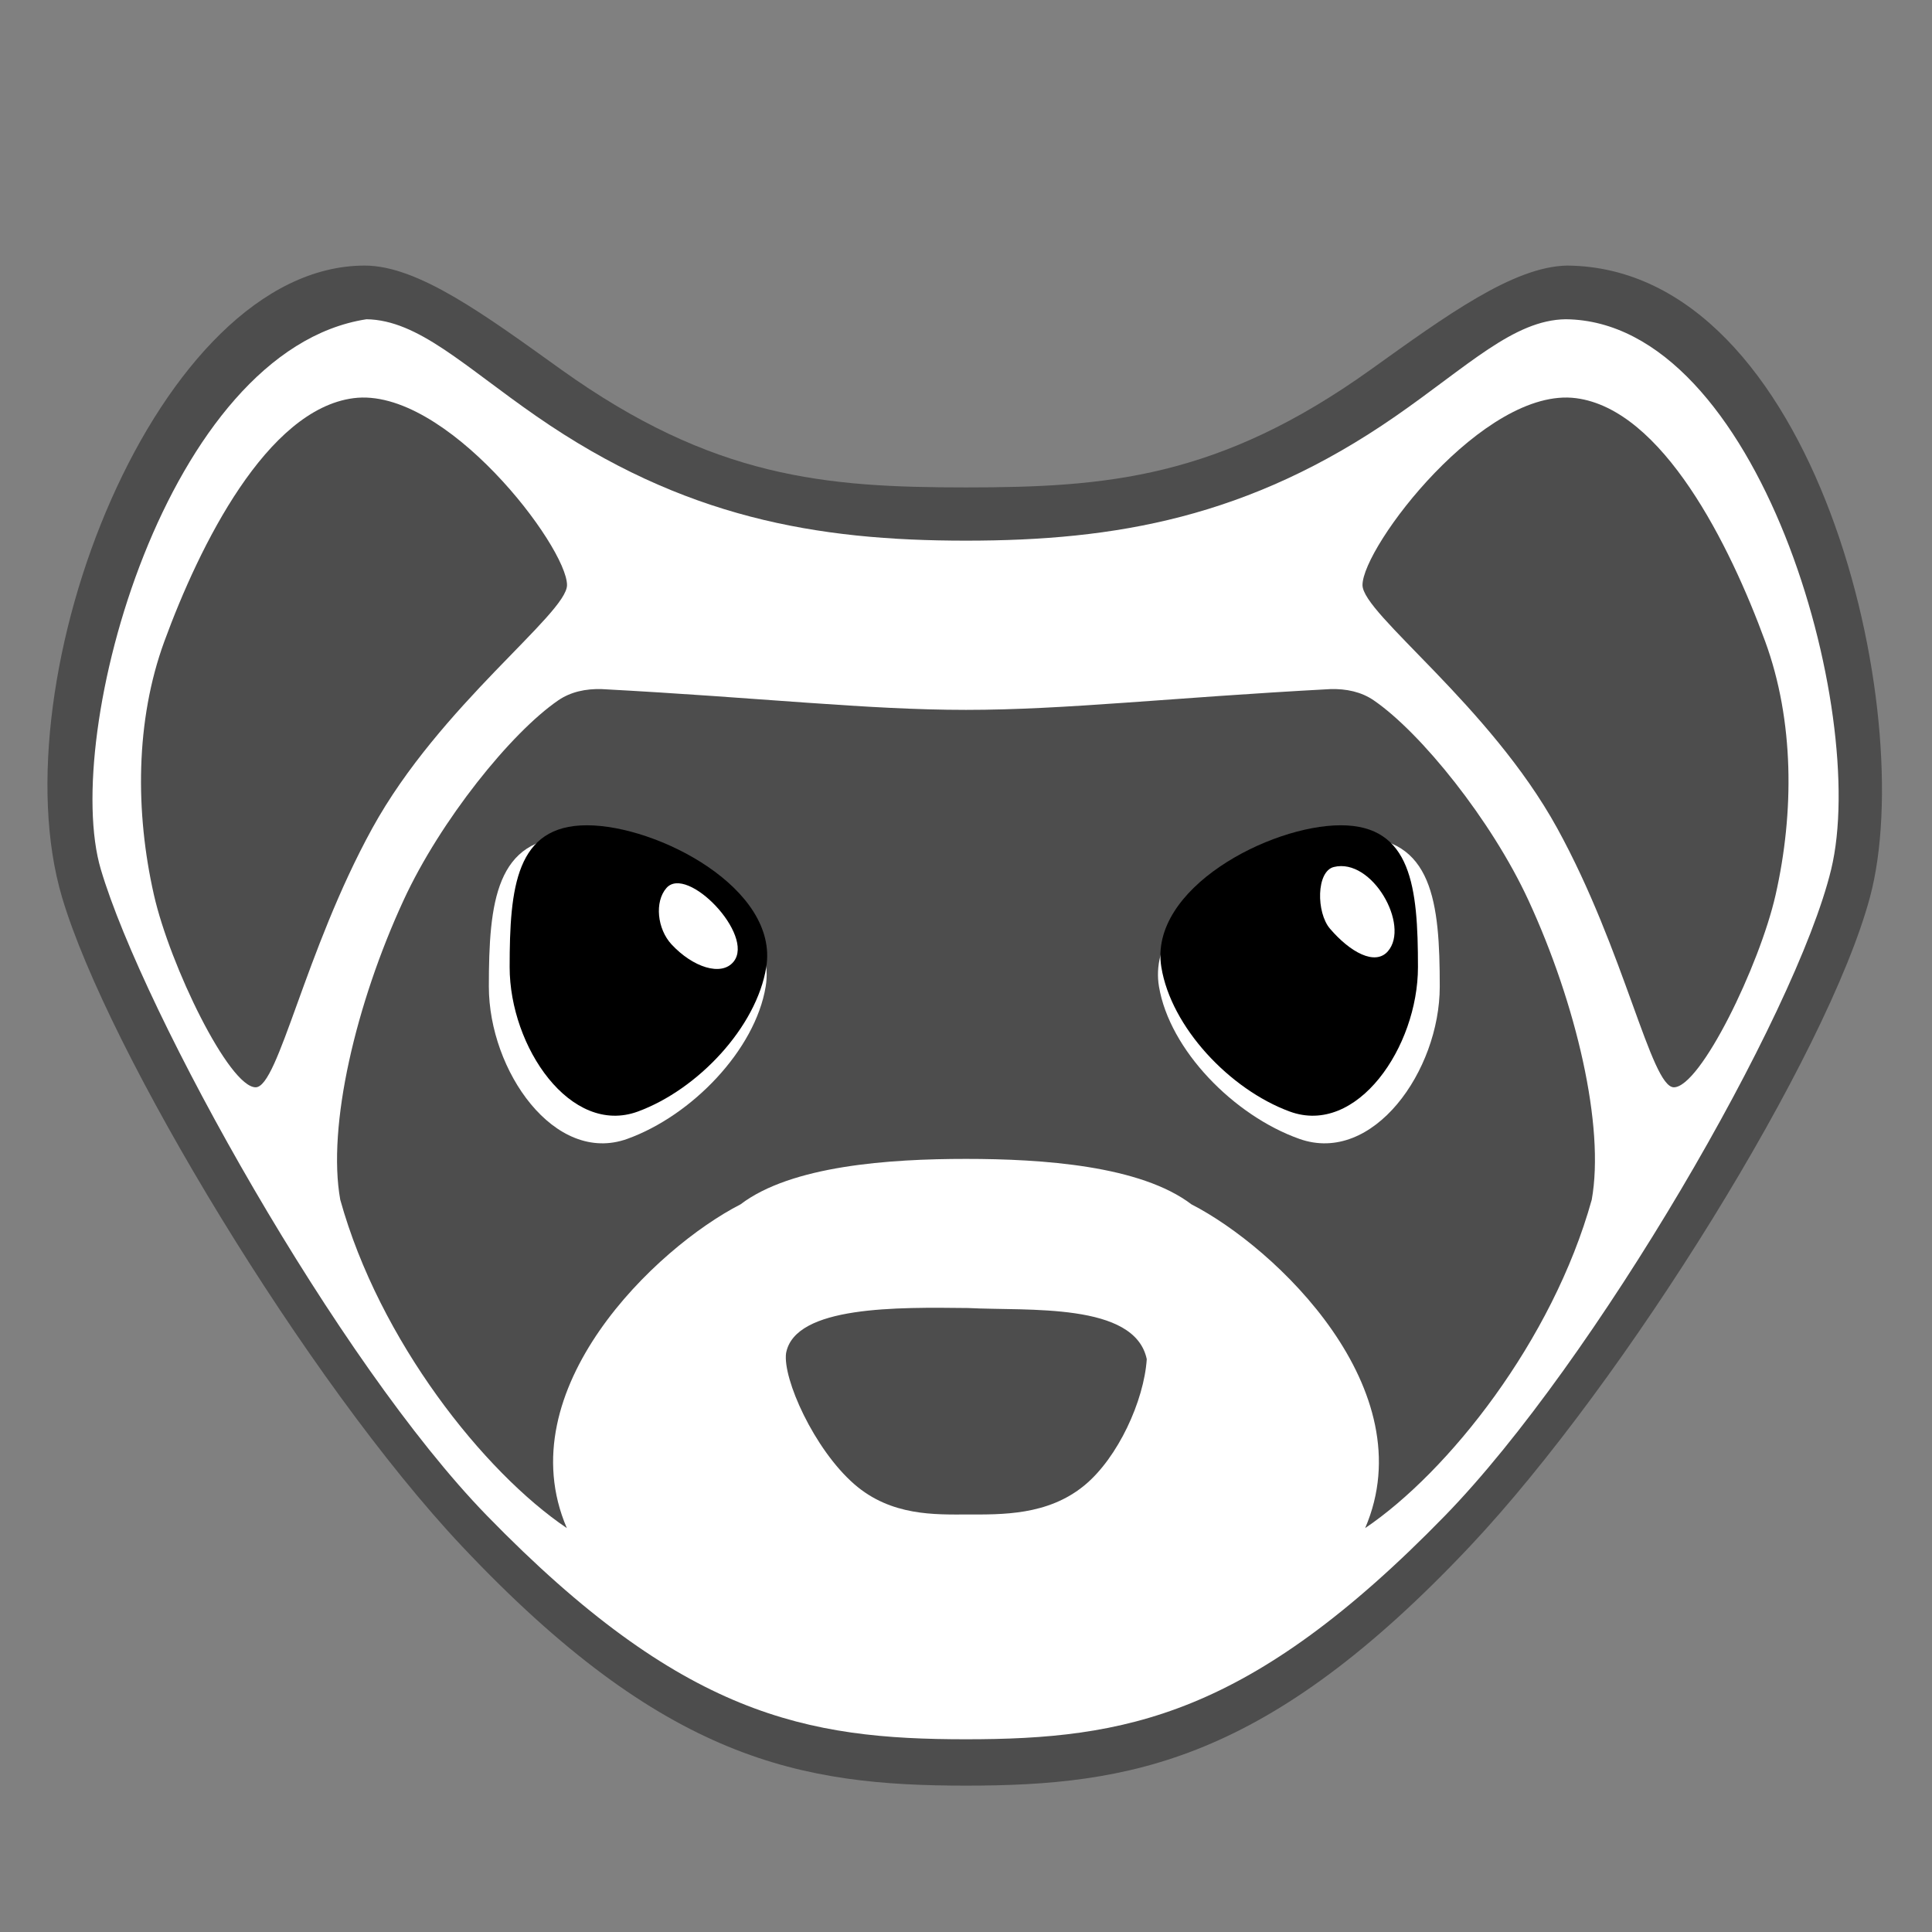 <?xml version="1.0" encoding="UTF-8" standalone="no"?>
<!-- Created with Inkscape (http://www.inkscape.org/) -->

<svg
   xmlns:dc="http://purl.org/dc/elements/1.1/"
   xmlns:cc="http://creativecommons.org/ns#"
   xmlns:rdf="http://www.w3.org/1999/02/22-rdf-syntax-ns#"
   xmlns:svg="http://www.w3.org/2000/svg"
   xmlns="http://www.w3.org/2000/svg"
   xmlns:sodipodi="http://sodipodi.sourceforge.net/DTD/sodipodi-0.dtd"
   xmlns:inkscape="http://www.inkscape.org/namespaces/inkscape"
   width="140"
   height="140"
   viewBox="0 0 140 140"
   id="svg2"
   version="1.1"
   inkscape:version="0.91 r"
   sodipodi:docname="ferret.svg"
   inkscape:export-filename="/home/alex/workspace/ferret/icons/128x128/ferret.png"
   inkscape:export-xdpi="82.285713"
   inkscape:export-ydpi="82.285713">
  <rect x="0" y="0" width="140" height="140" fill="#808080" stroke="none"/>
  <defs
     id="defs4" />
  <sodipodi:namedview
     id="base"
     pagecolor="#ffffff"
     bordercolor="#666666"
     borderopacity="1.0"
     inkscape:pageopacity="0"
     inkscape:pageshadow="2"
     inkscape:zoom="1.7416319"
     inkscape:cx="41.3879"
     inkscape:cy="-92.469652"
     inkscape:document-units="px"
     inkscape:current-layer="layer1"
     showgrid="false"
     inkscape:window-width="1920"
     inkscape:window-height="1148"
     inkscape:window-x="0"
     inkscape:window-y="25"
     inkscape:window-maximized="1"
     fit-margin-top="0"
     fit-margin-left="0"
     fit-margin-right="0"
     fit-margin-bottom="0"
     units="px" />
  <g
     inkscape:label="Layer 1"
     inkscape:groupmode="layer"
     id="layer1"
     transform="translate(-170.369,-201.94)">
    <path
       style="opacity:1;fill:#4d4d4d;fill-opacity:1;stroke:none;stroke-width:1;stroke-linecap:butt;stroke-linejoin:miter;stroke-miterlimit:4;stroke-dasharray:none;stroke-dashoffset:11.2;stroke-opacity:1"
       d="m 196.804,221.185 c -15.053,0 -26.624,29.925 -21.945,45.755 c 3.296,11.15 17.788,35.16 28.985,47.046 c 14.665,15.567 24.559,17.348 36.524,17.348 c 11.965,0 21.859,-1.781 36.524,-17.348 c 11.197,-11.886 25.907,-35.555 28.985,-47.046 c 3.565,-13.303 -3.884,-45.602 -21.945,-45.755 c -3.892,0.064 -8.784,3.636 -14.231,7.535 c -11.001,7.875 -19.15,8.54 -29.334,8.54 c -10.184,-1e-5 -18.332,-0.665 -29.333,-8.54 c -5.447,-3.899 -10.34,-7.535 -14.232,-7.535 z"
       id="path4277"
       inkscape:connector-curvature="0"
       sodipodi:nodetypes="sssssscsass" />
    <path
       style="opacity:1;fill:#ffffff;fill-opacity:1;stroke:none;stroke-width:1;stroke-linecap:butt;stroke-linejoin:miter;stroke-miterlimit:4;stroke-dasharray:none;stroke-dashoffset:11.2;stroke-opacity:1"
       d="m 196.927,225.074 c -14.474,2.232 -22.15,30.097 -19.251,39.866 c 3.098,10.443 17.17,35.725 27.978,46.829 c 14.156,14.543 23.164,16.205 34.714,16.205 c 11.55,0 20.558,-1.662 34.714,-16.205 c 10.808,-11.104 25.423,-36.24 27.98,-46.829 c 2.765,-11.448 -5.263,-39.749 -19.251,-39.866 c -3.756,0.06 -7.075,3.396 -12.332,7.039 c -10.619,7.357 -20.315,9.005 -31.111,9.005 c -10.796,0 -20.492,-1.648 -31.111,-9.005 c -5.258,-3.643 -8.574,-6.979 -12.33,-7.039 z"
       id="path4216"
       inkscape:connector-curvature="0"
       sodipodi:nodetypes="cssssscsasc" />
    <path
       style="opacity:1;fill:#4d4d4d;fill-opacity:1;stroke:none;stroke-width:1;stroke-linecap:butt;stroke-linejoin:miter;stroke-miterlimit:4;stroke-dasharray:none;stroke-dashoffset:11.2;stroke-opacity:1"
       d="m 213.96,251.874 c -1.149,-0.032 -2.239,0.2 -3.136,0.814 c -3.431,2.352 -8.539,8.708 -11.201,14.467 c -3.476,7.52 -5.555,16.406 -4.597,21.725 c 2.841,10.221 10.41,19.736 16.418,23.791 c -4.323,-10.041 6.465,-20.323 12.583,-23.457 c 3.69,-2.809 10.785,-3.296 16.342,-3.296 c 5.557,0 12.652,0.487 16.342,3.296 c 6.118,3.134 16.905,13.416 12.583,23.457 c 6.007,-4.055 13.576,-13.57 16.418,-23.791 c 0.958,-5.319 -1.121,-14.205 -4.597,-21.725 c -2.662,-5.759 -7.77,-12.115 -11.201,-14.467 c -0.897,-0.615 -1.987,-0.846 -3.136,-0.814 c -11.678,0.625 -19.207,1.506 -26.408,1.506 c -7.2,0 -14.73,-0.881 -26.408,-1.506 z"
       id="path4201"
       inkscape:connector-curvature="0"
       sodipodi:nodetypes="csscccacccsscsc" />
    <path
       sodipodi:nodetypes="sssss"
       inkscape:connector-curvature="0"
       id="path4175"
       d="m 225.853,273.432 c -0.76,4.589 -5.343,9.348 -10.03,11.036 c -5.265,1.896 -10.03,-4.941 -10.03,-11.036 c 0,-6.095 0.497,-10.836 6.036,-10.836 c 5.539,1e-5 15.017,4.84 14.024,10.836 z"
       style="opacity:1;fill:#ffffff;stroke:none" />
    <path
       style="opacity:1;fill:#000000;stroke:none"
       d="m 225.896,272.019 c -0.705,4.352 -4.953,8.865 -9.298,10.465 c -4.88,1.797 -9.298,-4.685 -9.298,-10.465 c 0,-5.78 0.461,-10.276 5.596,-10.276 c 5.135,10e-6 13.921,4.59 13,10.276 z"
       id="path4146"
       inkscape:connector-curvature="0"
       sodipodi:nodetypes="sssss" />
    <path
       style="opacity:1;fill:#ffffff;stroke:none"
       d="m 254.353,273.432 c 0.771,4.589 5.419,9.348 10.173,11.036 c 5.34,1.896 10.173,-4.941 10.173,-11.036 c 0,-6.095 -0.504,-10.836 -6.122,-10.836 c -5.618,1e-5 -15.231,4.84 -14.224,10.836 z"
       id="path4177"
       inkscape:connector-curvature="0"
       sodipodi:nodetypes="sssss" />
    <path
       sodipodi:nodetypes="sssss"
       inkscape:connector-curvature="0"
       id="path4181"
       d="m 254.524,272.019 c 0.705,4.352 4.953,8.865 9.298,10.465 c 4.88,1.797 9.298,-4.685 9.298,-10.465 c 0,-5.78 -0.461,-10.276 -5.596,-10.276 c -5.135,10e-6 -13.921,4.59 -13,10.276 z"
       style="opacity:1;fill:#000000;stroke:none" />
    <path
       style="opacity:1;fill:#4d4d4d;fill-opacity:1;stroke:none;stroke-width:1;stroke-linecap:butt;stroke-linejoin:miter;stroke-miterlimit:4;stroke-dasharray:none;stroke-dashoffset:11.2;stroke-opacity:1"
       d="m 227.332,299.988 c 0.646,-3.444 8.101,-3.321 13.186,-3.264 c 4.316,0.225 12.078,-0.436 12.95,3.706 c -0.198,3.005 -2.084,7.147 -4.523,9.151 c -2.663,2.188 -5.985,2.105 -8.49,2.105 c -2.294,0 -5.507,0.136 -8.182,-2.197 c -2.919,-2.546 -5.197,-7.651 -4.942,-9.501 z"
       id="path4168"
       inkscape:connector-curvature="0"
       sodipodi:nodetypes="cccsssc" />
    <path
       sodipodi:nodetypes="csaaczc"
       inkscape:connector-curvature="0"
       id="path4204"
       d="m 211.457,244.336 c 0,-2.774 -8.816,-14.408 -15.471,-13.543 c -6.277,0.815 -11.148,10.637 -13.708,17.625 c -2.107,5.753 -2.109,12.389 -0.756,18.364 c 1.161,5.13 5.449,13.948 7.376,13.948 c 1.654,-0.026 3.556,-9.87 8.449,-18.773 c 4.893,-8.903 14.11,-15.538 14.11,-17.621 z"
       style="opacity:1;fill:#4d4d4d;fill-opacity:1;stroke:none;stroke-width:1;stroke-linecap:butt;stroke-linejoin:miter;stroke-miterlimit:4;stroke-dasharray:none;stroke-dashoffset:11.2;stroke-opacity:1" />
    <path
       style="opacity:1;fill:#4d4d4d;fill-opacity:1;stroke:none;stroke-width:1;stroke-linecap:butt;stroke-linejoin:miter;stroke-miterlimit:4;stroke-dasharray:none;stroke-dashoffset:11.2;stroke-opacity:1"
       d="m 269.101,244.336 c 0,-2.774 8.816,-14.408 15.471,-13.543 c 6.277,0.815 11.148,10.637 13.708,17.625 c 2.107,5.753 2.109,12.389 0.756,18.364 c -1.161,5.13 -5.449,13.948 -7.376,13.948 c -1.654,-0.026 -3.556,-9.87 -8.449,-18.773 c -4.893,-8.903 -14.11,-15.538 -14.11,-17.621 z"
       id="path4292"
       inkscape:connector-curvature="0"
       sodipodi:nodetypes="csaaczc" />
    <path
       sodipodi:nodetypes="ssss"
       inkscape:connector-curvature="0"
       id="path4154"
       d="m 270.94,270.873 c 1.628,-1.868 -1.142,-6.791 -3.914,-6.108 c -1.285,0.316 -1.277,3.307 -0.284,4.467 c 1.47,1.718 3.274,2.703 4.199,1.641 z"
       style="opacity:1;fill:#ffffff;fill-opacity:1;stroke:none;stroke-width:1;stroke-linecap:butt;stroke-linejoin:miter;stroke-miterlimit:4;stroke-dasharray:none;stroke-dashoffset:11.2;stroke-opacity:1" />
    <path
       style="opacity:1;fill:#ffffff;fill-opacity:1;stroke:none;stroke-width:1;stroke-linecap:butt;stroke-linejoin:miter;stroke-miterlimit:4;stroke-dasharray:none;stroke-dashoffset:11.2;stroke-opacity:1"
       d="m 223.531,271.623 c 1.551,-1.933 -3.373,-7.04 -4.869,-5.335 c -0.873,0.995 -0.671,2.966 0.368,4.085 c 1.539,1.657 3.62,2.348 4.501,1.25 z"
       id="path4152"
       inkscape:connector-curvature="0"
       sodipodi:nodetypes="ssss" />
  </g>
</svg>
